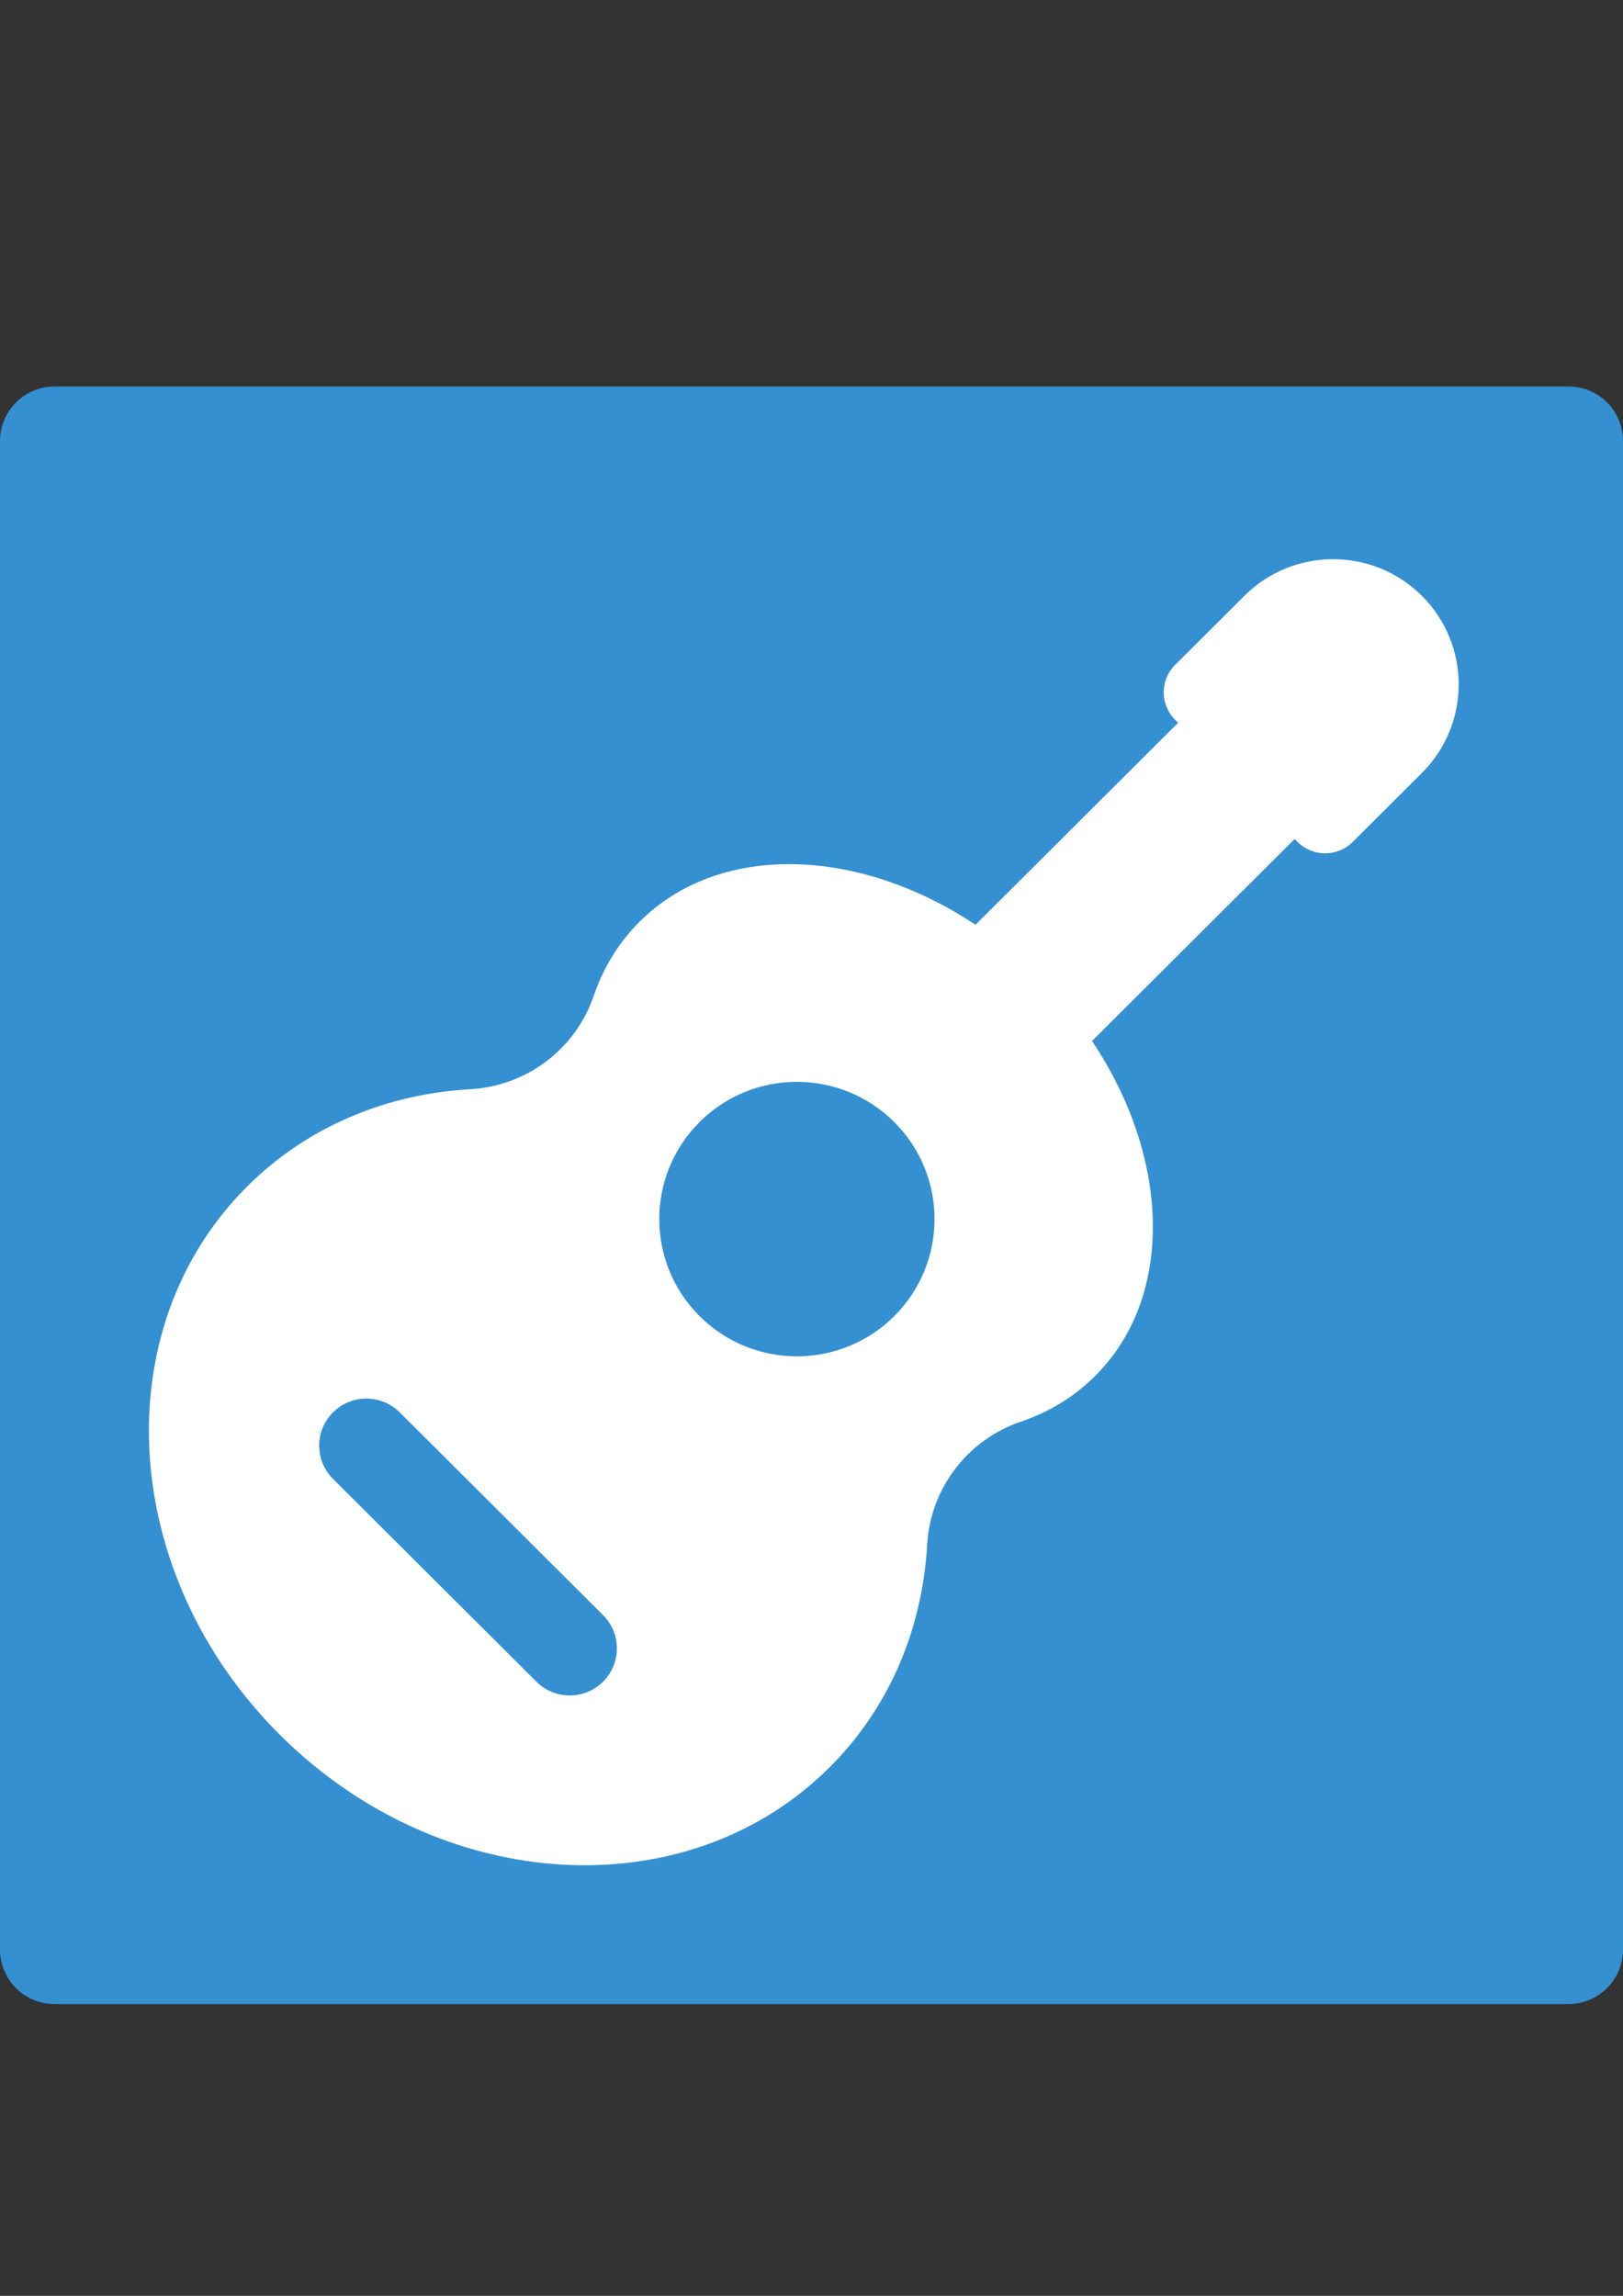 <?xml version="1.0" encoding="UTF-8" standalone="no"?>
<!-- Created with Inkscape (http://www.inkscape.org/) -->

<svg
   width="210mm"
   height="297mm"
   viewBox="0 0 210 297"
   version="1.1"
   id="svg1661"
   inkscape:version="1.2.2 (b0a8486541, 2022-12-01)"
   sodipodi:docname="cv_guitar.svg"
   xmlns:inkscape="http://www.inkscape.org/namespaces/inkscape"
   xmlns:sodipodi="http://sodipodi.sourceforge.net/DTD/sodipodi-0.dtd"
   xmlns="http://www.w3.org/2000/svg"
   xmlns:svg="http://www.w3.org/2000/svg">
  <rect x="0" y="0" width="210" height="297" fill="#333333" stroke="none"/>
  <sodipodi:namedview
     id="namedview1663"
     pagecolor="#505050"
     bordercolor="#ffffff"
     borderopacity="1"
     inkscape:showpageshadow="0"
     inkscape:pageopacity="0"
     inkscape:pagecheckerboard="1"
     inkscape:deskcolor="#505050"
     inkscape:document-units="mm"
     showgrid="false"
     inkscape:zoom="0.64765011"
     inkscape:cx="399.13527"
     inkscape:cy="564.34793"
     inkscape:window-width="1728"
     inkscape:window-height="908"
     inkscape:window-x="0"
     inkscape:window-y="0"
     inkscape:window-maximized="1"
     inkscape:current-layer="layer1" />
  <defs
     id="defs1658" />
  <g
     inkscape:label="Ebene 1"
     inkscape:groupmode="layer"
     id="layer1">
    <rect
       style="opacity:1;fill:#3490d1;stroke:#3490d1;stroke-width:14.098;stroke-linejoin:round"
       id="rect2560"
       width="195.902"
       height="195.157"
       x="7.049"
       y="57.049" />
    <g
       id="g3655"
       style="fill:#ffffff"
       transform="matrix(0.331,0,0,0.33,19.267,72.34)">
      <g
         id="g3653"
         style="fill:#ffffff">
        <path
           d="m 497.624,14.376 c -19.168,-19.168 -50.247,-19.168 -69.414,0 l -27.065,27.065 c -5.939,5.939 -5.939,15.569 0,21.509 l 1.176,1.176 -79.195,79.195 c -45.748,-30.539 -100.118,-32.422 -131.329,-1.21 -8.248,8.248 -14.184,18.115 -17.89,29.012 -7.107,20.896 -26.2,35.402 -48.236,36.653 -32.612,1.851 -63.585,14.452 -87.279,38.145 -55.818,55.818 -50.099,152.039 12.776,214.913 62.874,62.874 159.094,68.594 214.913,12.776 23.693,-23.693 36.296,-54.666 38.145,-87.279 1.25,-22.035 15.758,-41.13 36.653,-48.236 10.897,-3.706 20.763,-9.642 29.012,-17.89 31.21,-31.211 29.329,-85.58 -1.21,-131.329 l 79.195,-79.195 1.176,1.176 c 5.939,5.939 15.569,5.939 21.509,0 L 497.626,83.792 C 516.793,64.623 516.793,33.544 497.624,14.376 Z M 177.537,440.034 c -3.6,3.599 -8.318,5.399 -13.037,5.399 -4.719,0 -9.437,-1.8 -13.037,-5.399 L 71.967,360.538 c -7.2,-7.201 -7.2,-18.874 0,-26.075 7.201,-7.2 18.874,-7.2 26.075,0 l 79.496,79.496 c 7.198,7.201 7.198,18.874 -0.001,26.075 z M 291.349,296.737 c -21.011,21.011 -55.075,21.011 -76.086,0 -21.011,-21.011 -21.011,-55.075 0,-76.086 21.011,-21.011 55.075,-21.011 76.086,0 21.011,21.011 21.009,55.076 0,76.086 z"
           id="path3651"
           style="fill:#ffffff" />
      </g>
    </g>
  </g>
</svg>
